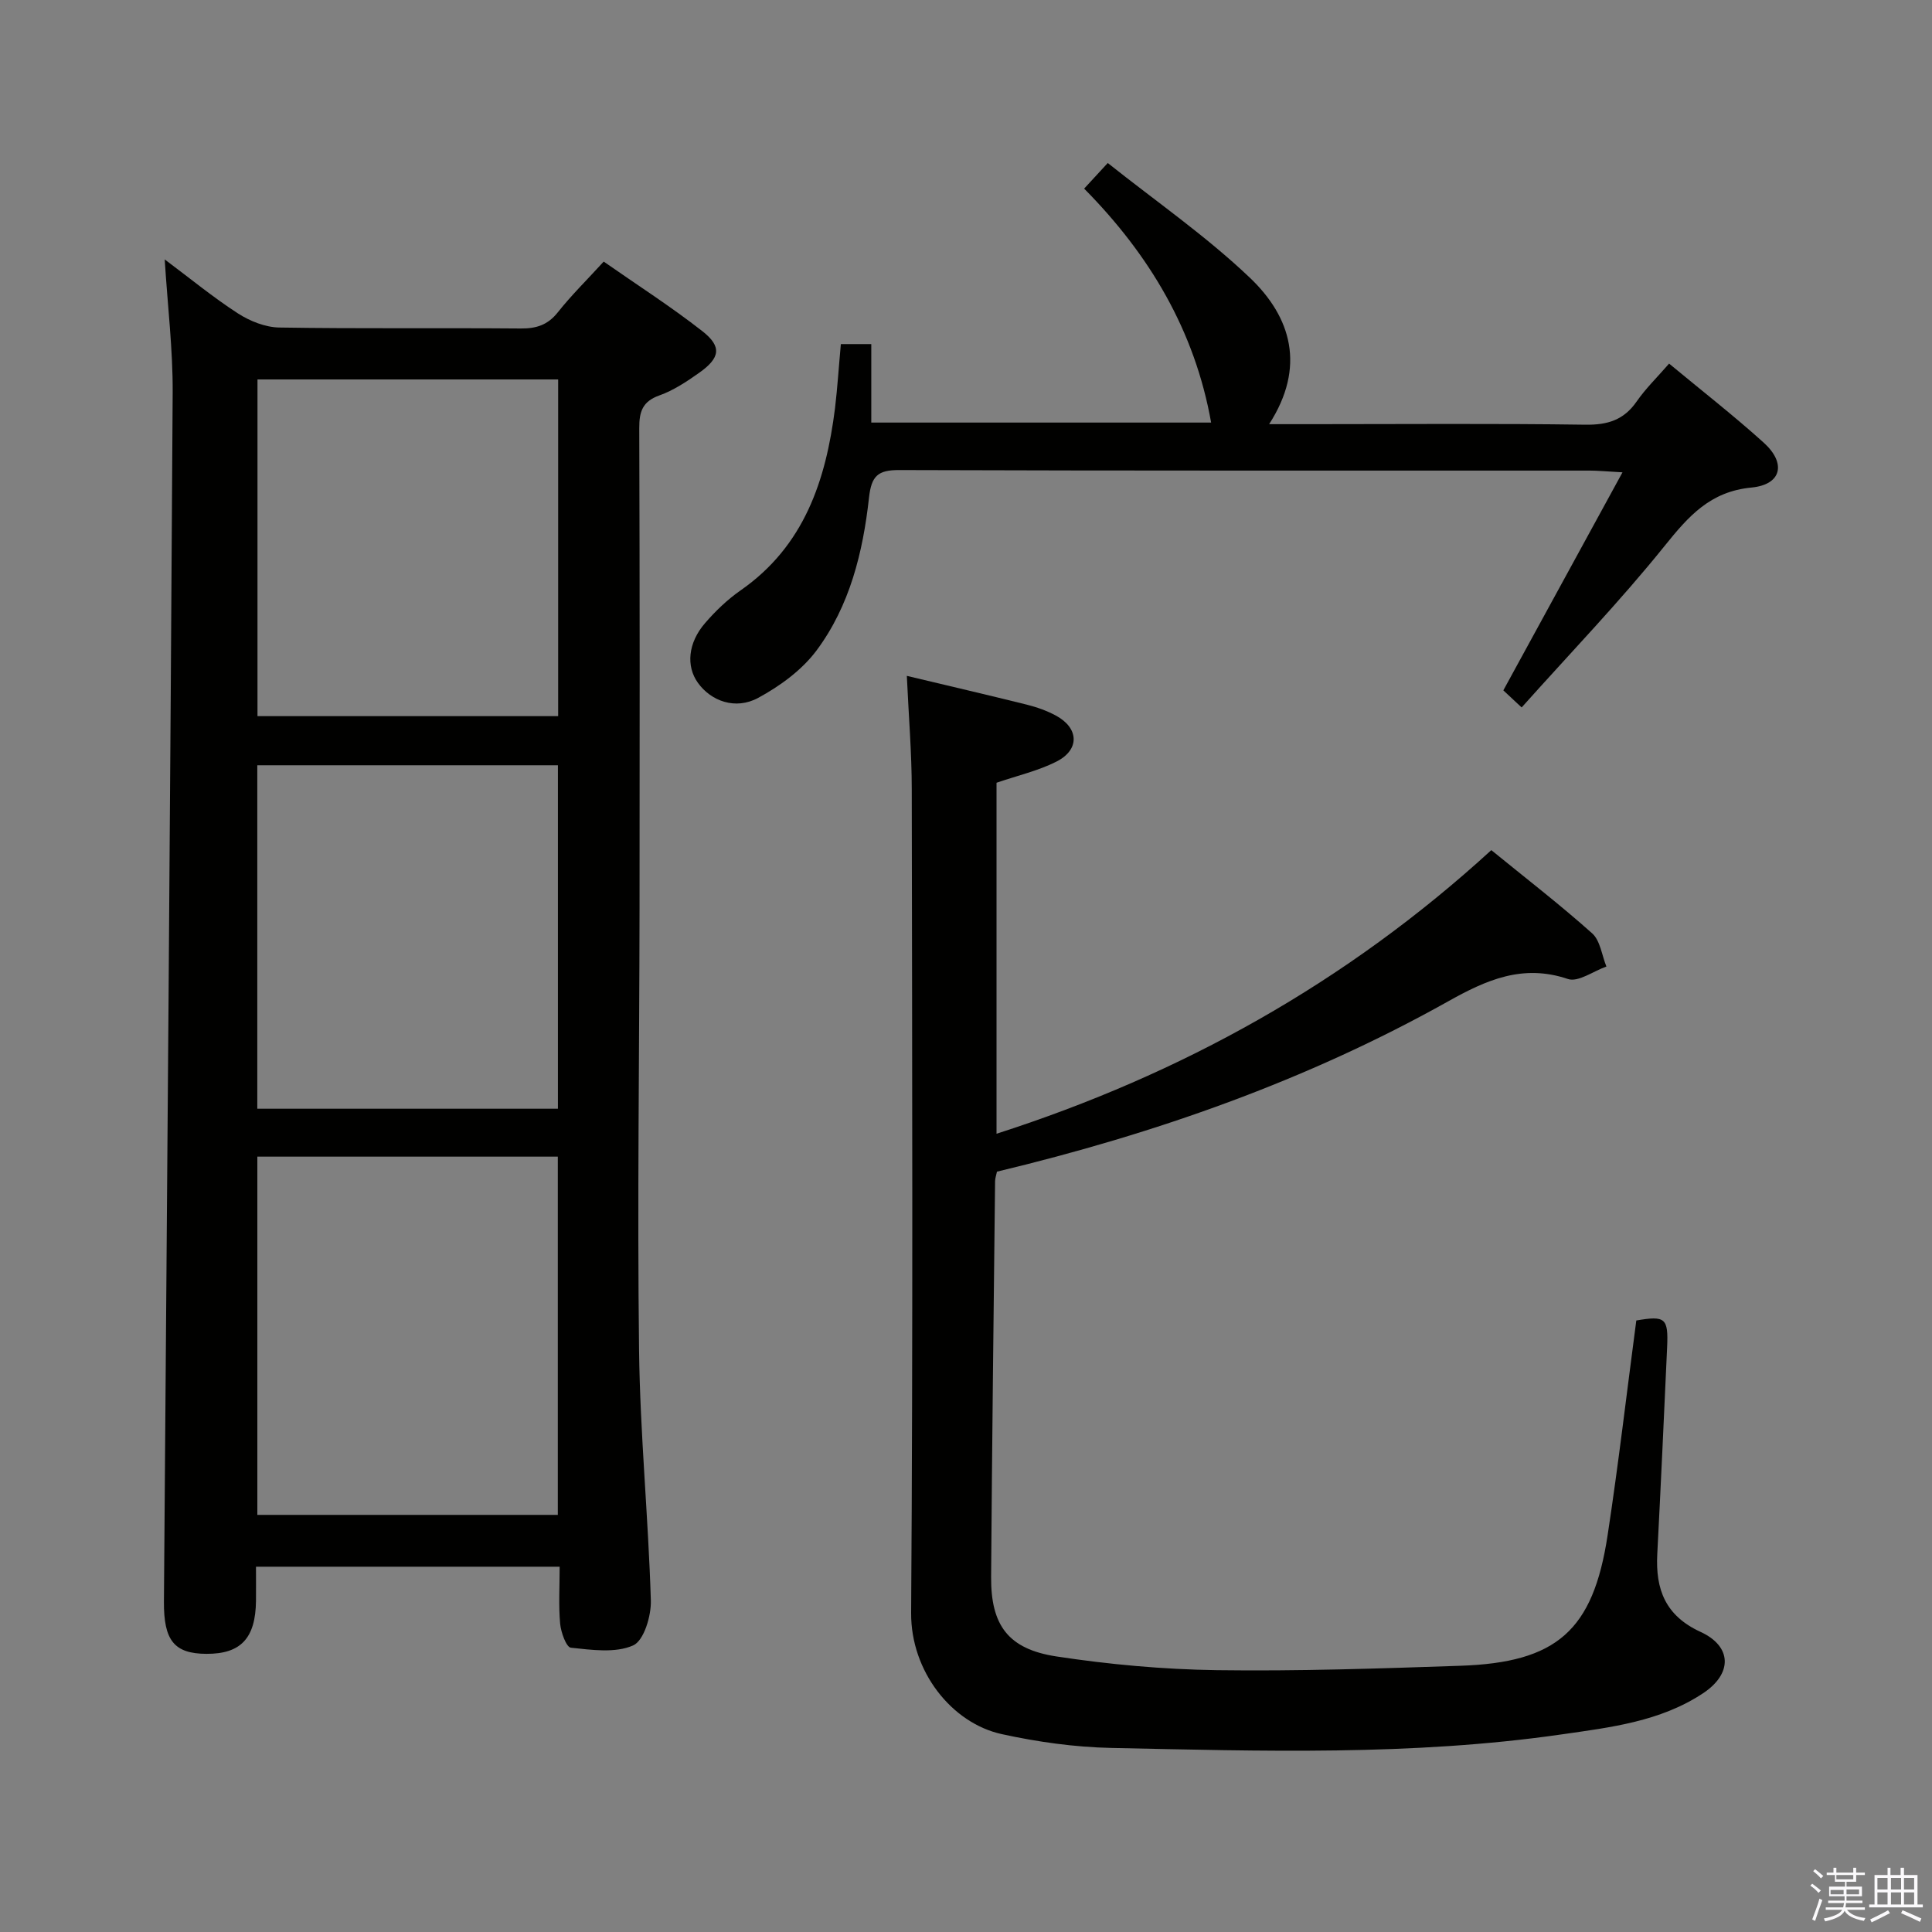 <svg enable-background="new 0 0 400 400" viewBox="0 0 400 400" xmlns="http://www.w3.org/2000/svg"><rect x="0" y="0" width="400" height="400" fill="#808080" stroke="none"/><path d="m374.8 390.4.4-.4c.7.5 1.3 1 1.8 1.4l-.5.5c-.5-.6-1.1-1.1-1.7-1.5zm1 7.3-.6-.3c.5-1.4 1.1-2.8 1.5-4.3.2.1.4.2.6.3-.5 1.3-1 2.8-1.5 4.3zm-.4-10.3.4-.4c.4.3 1 .8 1.7 1.4l-.5.5c-.4-.5-1-1-1.6-1.5zm2.5.3h1.7v-1h.6v1h3.5v-1h.6v1h1.8v.5h-1.8v1.4h-2v1h3.2v2h-3.2v.9h3.3v.5h-3.4c0 .3-.1.6-.1.9h4v.5h-3.7c.7.9 1.9 1.5 3.8 1.7-.1.2-.2.4-.3.6-2.1-.4-3.5-1.1-4-2.1-.4 1-1.8 1.7-4 2.2-.1-.2-.2-.4-.3-.6 2.1-.4 3.4-1 3.8-1.8h-3.4v-.5h3.6c.1-.3.1-.6.2-.9h-3.3v-.5h3.4c0-.3 0-.6 0-.9h-3.2v-2h3.3v-1h-2.1v-1.4h-1.7v-.5zm1.1 3.5v1h2.7c0-.3 0-.4 0-.4 0-.2 0-.2 0-.2 0-.1 0-.2 0-.3h-2.7zm1.2-3v.9h3.5v-.9zm4.7 3h-2.6v.6.4h2.6z" fill="#fbfafc"/><path d="m393.6 386.7h.6v1.5h2.8v6.1h1.1v.6h-11.1v-.6h1.1v-6.1h2.7v-1.5h.6v1.5h2.1v-1.5zm-2.7 8.8.4.6c-1.2.6-2.5 1.3-3.8 1.9-.1-.2-.2-.4-.3-.6 1.2-.6 2.5-1.2 3.7-1.9zm-2.2-6.7v2.4h2.1v-2.4zm0 3v2.5h2.1v-2.5zm2.8-3v2.4h2.1v-2.4zm0 3v2.5h2.1v-2.5zm6 6.1c-1.4-.7-2.7-1.3-3.9-1.8l.3-.6c1.5.6 2.7 1.2 3.9 1.7zm-1.2-9.1h-2.1v2.4h2.1zm-2.1 3v2.5h2.1v-2.5z" fill="#fbfafc"/><g fill="#010100"><path d="m53 324.37c0 2.46.02 4.76 0 7.06-.09 7.76-3.14 11.01-10.26 10.98-6.68-.03-8.86-2.77-8.8-10.84.64-83.43 1.32-166.85 1.81-250.28.05-8.92-1.04-17.85-1.65-27.58 5.35 4 10.07 7.89 15.18 11.19 2.47 1.59 5.65 2.86 8.54 2.91 16.66.27 33.32.06 49.98.2 3.25.03 5.62-.73 7.7-3.36 2.77-3.5 5.98-6.65 9.49-10.49 6.94 4.85 13.93 9.32 20.43 14.41 4.09 3.21 3.69 5.54-.7 8.64-2.57 1.81-5.28 3.62-8.21 4.66-3.51 1.25-4.17 3.38-4.16 6.76.11 33.16.1 66.31.06 99.47-.04 30.49-.47 60.98-.1 91.46.21 17.27 1.92 34.51 2.44 51.78.1 3.21-1.44 8.35-3.67 9.33-3.69 1.63-8.58.92-12.89.47-.94-.1-2.06-3.19-2.22-4.99-.34-3.78-.1-7.61-.1-11.78-20.96 0-41.52 0-62.87 0zm62.49-10.73c0-24.84 0-49.4 0-74.17-20.9 0-41.47 0-62.21 0v74.17zm.02-84.09c0-24.03 0-47.43 0-71.11-20.86 0-41.41 0-62.24 0v71.11zm.05-150.99c-21.18 0-41.73 0-62.25 0v69.71h62.25c0-23.37 0-46.41 0-69.71z"/><path d="m187.75 139.93c8.74 2.09 16.8 3.96 24.84 5.96 2.07.52 4.15 1.25 6.03 2.27 4.76 2.57 4.97 7.03.16 9.49-3.78 1.93-8.05 2.9-12.46 4.41v72.67c38.24-12.29 72.44-31.27 102.44-58.72 7.1 5.79 14.21 11.27 20.88 17.23 1.68 1.5 2 4.54 2.95 6.87-2.68.94-5.84 3.3-7.97 2.58-9.35-3.16-16.87.19-24.78 4.62-29.3 16.42-60.71 27.43-93.43 35.27-.15.73-.38 1.36-.39 1.99-.3 27.3-.63 54.6-.82 81.9-.07 10 3.5 14.95 13.53 16.48 10.96 1.67 22.12 2.68 33.2 2.84 16.8.23 33.61-.34 50.41-.91 19.98-.67 27.49-7.29 30.49-26.97 2.25-14.75 3.97-29.59 5.95-44.52 6-1.02 6.65-.53 6.38 5.54-.65 14.28-1.3 28.57-2.04 42.85-.38 7.29 1.68 12.74 8.95 16.08 6.56 3.01 6.65 8.66.53 12.71-8.85 5.87-19.18 7.07-29.36 8.53-30.95 4.45-62.1 3.44-93.2 2.79-7.57-.16-15.23-1.24-22.64-2.86-10.36-2.27-18.84-12.98-18.76-25.09.39-56.81.21-113.62.13-170.43 0-7.62-.64-15.24-1.02-23.58z"/><path d="m174.09 71.24h6.3v16.25h70.36c-3.38-19.01-12.75-34.75-26.29-48.44 1.52-1.64 2.72-2.95 4.89-5.3 9.92 7.9 20.33 15.1 29.4 23.73 8.6 8.18 11.65 18.49 4.01 30.34h9.03c18.82 0 37.65-.16 56.47.11 4.59.06 7.93-.97 10.58-4.79 1.88-2.71 4.29-5.05 6.73-7.86 6.65 5.52 13.32 10.71 19.58 16.36 4.74 4.28 3.71 8.7-2.52 9.3-8.58.82-13.04 5.94-17.99 12.09-9.25 11.5-19.53 22.17-29.6 33.44-1.97-1.84-3.14-2.93-3.79-3.54 8.18-14.96 16.11-29.48 24.67-45.14-3.35-.18-5.08-.36-6.81-.36-47.64-.01-95.28.05-142.92-.11-4.46-.02-5.77 1.23-6.27 5.7-1.25 11.29-3.97 22.41-10.87 31.66-3.03 4.06-7.58 7.38-12.1 9.82-4.69 2.53-9.74.65-12.45-3.12-2.48-3.44-2.08-8.28 1.49-12.39 2.16-2.5 4.62-4.86 7.33-6.75 13.18-9.17 17.68-22.76 19.56-37.72.51-4.29.78-8.6 1.21-13.28z"/></g></svg>